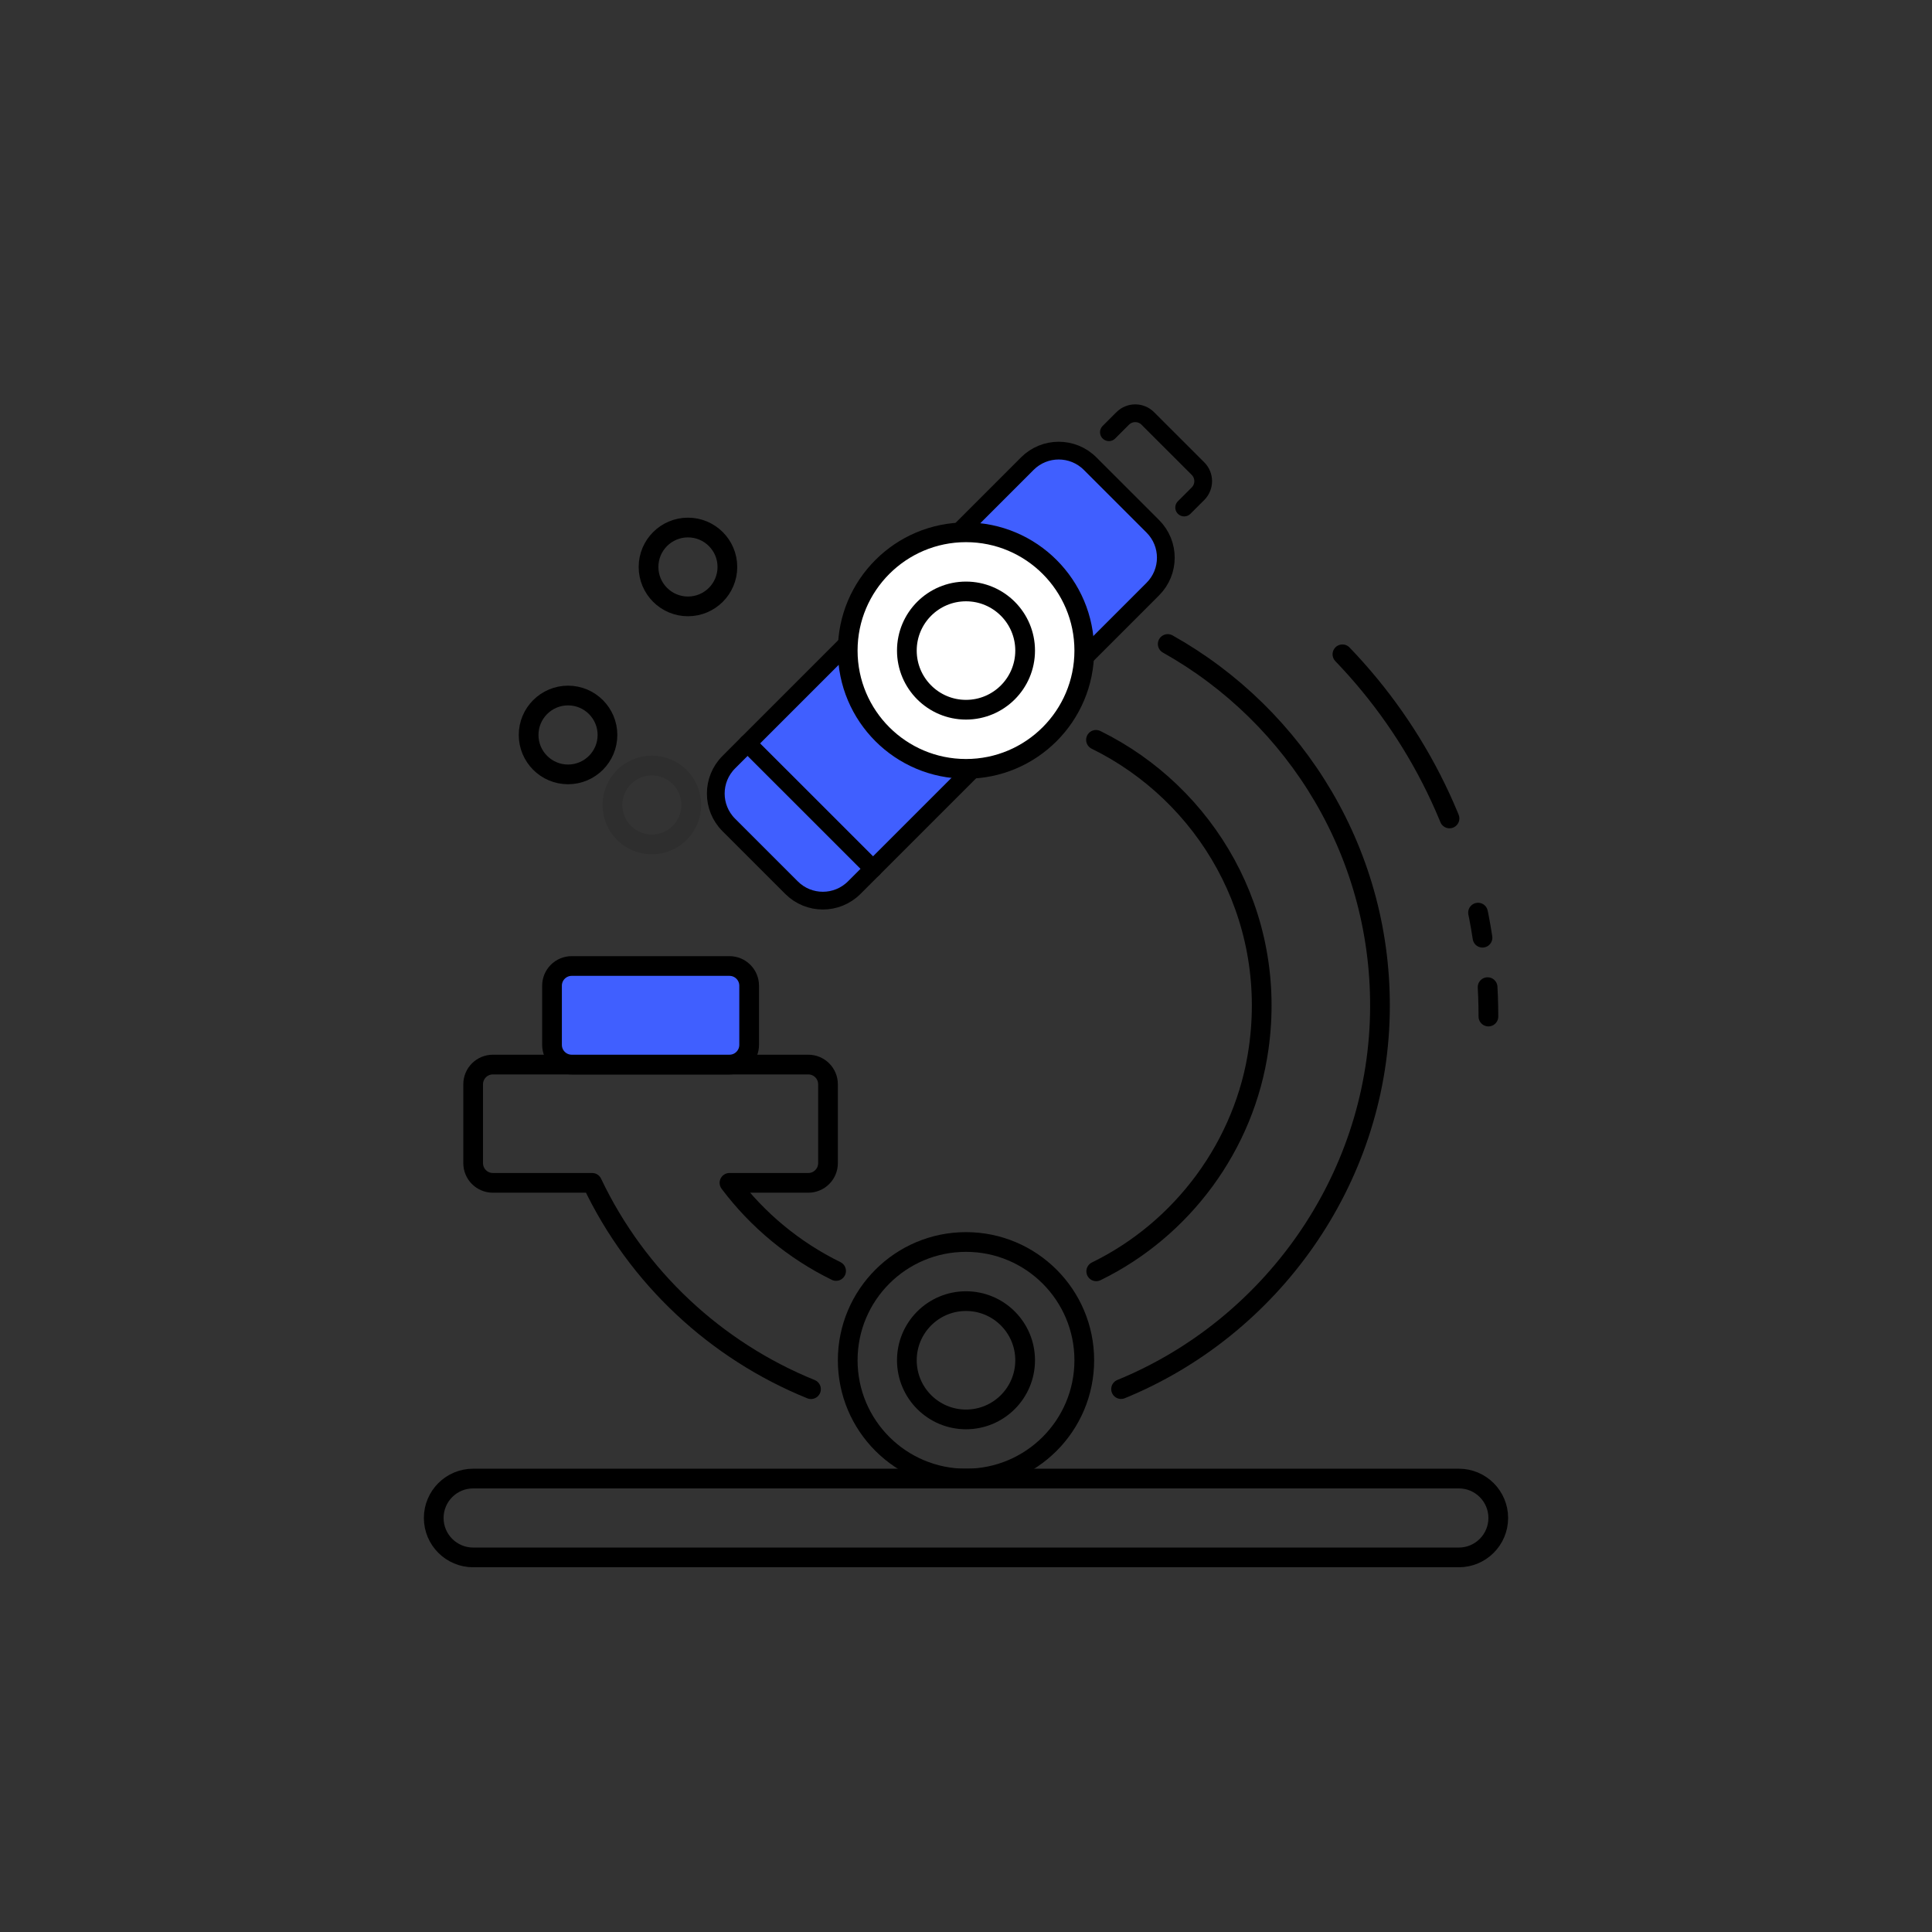 <svg xmlns="http://www.w3.org/2000/svg" xmlns:xlink="http://www.w3.org/1999/xlink" viewBox="0 0 1080 1080" width="1080" height="1080" preserveAspectRatio="xMidYMid meet" style="width: 100%; height: 100%; transform: translate3d(0px, 0px, 0px); content-visibility: visible;"><rect x="0" y="0" width="1080" height="1080" fill="#333333" stroke="none"/><defs><clipPath id="__lottie_element_2483"><rect width="1080" height="1080" x="0" y="0"/></clipPath></defs><g clip-path="url(#__lottie_element_2483)"><g transform="matrix(9.918,0,0,9.918,247.419,199.942)" opacity="1" style="display: block;"><g opacity="1" transform="matrix(1,0,0,1,0,0)"><g opacity="1" transform="matrix(1,0,0,1,40.26,5.74)"><path stroke-linecap="round" stroke-linejoin="round" fill-opacity="0" stroke="rgb(0,0,0)" stroke-opacity="1" stroke-width="1" d=" M-2.705,-1.538 C-2.705,-1.538 -1.928,-2.315 -1.928,-2.315 C-1.537,-2.705 -0.904,-2.705 -0.514,-2.315 C-0.514,-2.315 2.316,0.513 2.316,0.513 C2.706,0.903 2.706,1.537 2.316,1.928 C2.316,1.928 1.536,2.706 1.536,2.706"/></g><g opacity="1" transform="matrix(1,0,0,1,28.08,17.921)"><path fill="rgb(64,95,255)" fill-opacity="1" d=" M11.95,-4.879 C12.927,-5.856 12.927,-7.438 11.95,-8.415 C11.95,-8.415 8.414,-11.95 8.414,-11.95 C7.437,-12.926 5.854,-12.926 4.878,-11.95 C4.878,-11.95 -11.951,4.879 -11.951,4.879 C-12.927,5.855 -12.927,7.438 -11.951,8.414 C-11.951,8.414 -8.414,11.95 -8.414,11.95 C-7.439,12.926 -5.857,12.926 -4.88,11.95 C-4.88,11.95 11.95,-4.879 11.95,-4.879z"/><path stroke-linecap="round" stroke-linejoin="round" fill-opacity="0" stroke="rgb(0,0,0)" stroke-opacity="1" stroke-width="1" d=" M11.95,-4.879 C12.927,-5.856 12.927,-7.438 11.95,-8.415 C11.95,-8.415 8.414,-11.95 8.414,-11.95 C7.437,-12.926 5.854,-12.926 4.878,-11.95 C4.878,-11.95 -11.951,4.879 -11.951,4.879 C-12.927,5.855 -12.927,7.438 -11.951,8.414 C-11.951,8.414 -8.414,11.95 -8.414,11.95 C-7.439,12.926 -5.857,12.926 -4.88,11.95 C-4.88,11.95 11.95,-4.879 11.95,-4.879z"/></g><g opacity="1" transform="matrix(1,0,0,1,20.725,25.275)"><path stroke-linecap="round" stroke-linejoin="round" fill-opacity="0" stroke="rgb(0,0,0)" stroke-opacity="1" stroke-width="1" d=" M3.536,3.535 C3.536,3.535 -3.536,-3.535 -3.536,-3.535"/></g></g></g><g transform="matrix(11.02,0,0,11.02,214.91,181.85)" opacity="1" style="display: block;"><g opacity="1" transform="matrix(1,0,0,1,0,0)"><g opacity="1" transform="matrix(1,0,0,1,44.016,35.064)"><path stroke-linecap="round" stroke-linejoin="round" fill-opacity="0" stroke="rgb(0,0,0)" stroke-opacity="1" stroke-width="1" d=" M-6.65,18.898 C0.928,15.798 6.299,8.357 6.479,-0.111 C6.65,-8.166 2.259,-15.232 -4.283,-18.898"/></g><g opacity="1" transform="matrix(1,0,0,1,13.705,45.733)"><path stroke-linecap="round" stroke-linejoin="round" fill-opacity="0" stroke="rgb(0,0,0)" stroke-opacity="1" stroke-width="1" d=" M9.205,2.237 C7.085,1.198 5.226,-0.332 3.797,-2.233 C3.797,-2.233 7.795,-2.233 7.795,-2.233 C8.348,-2.233 8.795,-2.68 8.795,-3.233 C8.795,-3.233 8.795,-7.233 8.795,-7.233 C8.795,-7.785 8.348,-8.233 7.795,-8.233 C7.795,-8.233 -8.205,-8.233 -8.205,-8.233 C-8.758,-8.233 -9.205,-7.785 -9.205,-7.233 C-9.205,-7.233 -9.205,-3.233 -9.205,-3.233 C-9.205,-2.68 -8.758,-2.233 -8.205,-2.233 C-8.205,-2.233 -3.169,-2.233 -3.169,-2.233 C-0.886,2.574 3.117,6.279 7.932,8.233"/></g><g opacity="1" transform="matrix(1,0,0,1,40.703,34.508)"><path stroke-linecap="round" stroke-linejoin="round" fill-opacity="0" stroke="rgb(0,0,0)" stroke-opacity="1" stroke-width="1" d=" M-4.609,-13.48 C0.97,-10.738 4.609,-4.631 3.642,2.177 C2.945,7.089 -0.216,11.341 -4.597,13.48"/></g><g opacity="1" transform="matrix(1,0,0,1,29.5,60.5)"><path stroke-linecap="round" stroke-linejoin="round" fill-opacity="0" stroke="rgb(0,0,0)" stroke-opacity="1" stroke-width="1" d=" M25,2 C25,2 -25,2 -25,2 C-26.104,2 -27,1.104 -27,0 C-27,-1.104 -26.104,-2 -25,-2 C-25,-2 25,-2 25,-2 C26.104,-2 27,-1.104 27,0 C27,1.104 26.104,2 25,2z"/></g><g opacity="1" transform="matrix(1,0,0,1,0,0)"><g opacity="1" transform="matrix(1,0,0,1,29.5,16.5)"><path fill="rgb(255,255,255)" fill-opacity="1" d=" M6,0 C6,3.314 3.313,6 0,6 C-3.313,6 -6,3.314 -6,0 C-6,-3.313 -3.313,-6 0,-6 C3.313,-6 6,-3.313 6,0z"/><path stroke-linecap="round" stroke-linejoin="round" fill-opacity="0" stroke="rgb(0,0,0)" stroke-opacity="1" stroke-width="1" d=" M6,0 C6,3.314 3.313,6 0,6 C-3.313,6 -6,3.314 -6,0 C-6,-3.313 -3.313,-6 0,-6 C3.313,-6 6,-3.313 6,0z"/></g><g opacity="1" transform="matrix(1,0,0,1,29.5,16.5)"><path stroke-linecap="round" stroke-linejoin="round" fill-opacity="0" stroke="rgb(0,0,0)" stroke-opacity="1" stroke-width="1" d=" M3,0 C3,1.657 1.657,3 0,3 C-1.656,3 -3,1.657 -3,0 C-3,-1.657 -1.656,-3 0,-3 C1.657,-3 3,-1.657 3,0z"/></g></g><g opacity="1" transform="matrix(1,0,0,1,29.5,52.5)"><path stroke-linecap="round" stroke-linejoin="round" fill-opacity="0" stroke="rgb(0,0,0)" stroke-opacity="1" stroke-width="1" d=" M6,0 C6,3.314 3.313,6 0,6 C-3.313,6 -6,3.314 -6,0 C-6,-3.313 -3.313,-6 0,-6 C3.313,-6 6,-3.313 6,0z"/></g><g opacity="1" transform="matrix(1,0,0,1,29.5,52.5)"><path stroke-linecap="round" stroke-linejoin="round" fill-opacity="0" stroke="rgb(0,0,0)" stroke-opacity="1" stroke-width="1" d=" M3,0 C3,1.657 1.657,3 0,3 C-1.656,3 -3,1.657 -3,0 C-3,-1.657 -1.656,-3 0,-3 C1.657,-3 3,-1.657 3,0z"/></g></g><g opacity="1" transform="matrix(1,0,0,1,13.5,35)"><path fill="rgb(64,95,255)" fill-opacity="1" d=" M4,2.5 C4,2.5 -4,2.5 -4,2.5 C-4.553,2.5 -5,2.052 -5,1.5 C-5,1.5 -5,-1.5 -5,-1.5 C-5,-2.052 -4.553,-2.5 -4,-2.5 C-4,-2.5 4,-2.5 4,-2.5 C4.553,-2.5 5,-2.052 5,-1.5 C5,-1.5 5,1.5 5,1.5 C5,2.052 4.553,2.5 4,2.5z"/><path stroke-linecap="round" stroke-linejoin="round" fill-opacity="0" stroke="rgb(0,0,0)" stroke-opacity="1" stroke-width="1" d=" M4,2.5 C4,2.5 -4,2.5 -4,2.5 C-4.553,2.5 -5,2.052 -5,1.5 C-5,1.5 -5,-1.5 -5,-1.5 C-5,-2.052 -4.553,-2.5 -4,-2.5 C-4,-2.5 4,-2.5 4,-2.5 C4.553,-2.5 5,-2.052 5,-1.5 C5,-1.5 5,1.5 5,1.5 C5,2.052 4.553,2.5 4,2.5z"/></g></g><g transform="matrix(11.02,0,0,11.02,214.91,181.85)" opacity="1" style="display: block;"><g opacity="1" transform="matrix(1,0,0,1,0,0)"><g opacity="1" transform="matrix(1,0,0,1,55.963,34.064)"><path stroke-linecap="round" stroke-linejoin="round" fill-opacity="0" stroke-dasharray=" 10 5" stroke-dashoffset="-15.51" stroke="rgb(0,0,0)" stroke-opacity="1" stroke-width="1" d=" M-0.037,-1 C0.012,-0.34 0.037,0.327 0.037,1"/></g><g opacity="1" transform="matrix(1,0,0,1,51.969,23.695)"><path stroke-linecap="round" stroke-linejoin="round" fill-opacity="0" stroke-dasharray=" 10 5" stroke-dashoffset="-15.51" stroke="rgb(0,0,0)" stroke-opacity="1" stroke-width="1" d=" M-3.731,-7.37 C0.173,-3.465 2.866,1.653 3.731,7.37"/></g></g></g><g transform="matrix(11.02,0,0,11.02,214.91,181.85)" opacity="1" style="display: block;"><g opacity="1" transform="matrix(1,0,0,1,0,0)"><g opacity="1" transform="matrix(1,0,0,1,9.313,20.78)"><path stroke-linecap="round" stroke-linejoin="round" fill-opacity="0" stroke="rgb(0,0,0)" stroke-opacity="1" stroke-width="1" d=" M2,0 C2,1.104 1.104,2 0,2 C-1.104,2 -2,1.104 -2,0 C-2,-1.104 -1.104,-2 0,-2 C1.104,-2 2,-1.104 2,0z"/></g><g opacity="1" transform="matrix(1,0,0,1,15.396,12.258)"><path stroke-linecap="round" stroke-linejoin="round" fill-opacity="0" stroke="rgb(0,0,0)" stroke-opacity="1" stroke-width="1" d=" M2,0 C2,1.104 1.104,2 0,2 C-1.104,2 -2,1.104 -2,0 C-2,-1.104 -1.104,-2 0,-2 C1.104,-2 2,-1.104 2,0z"/></g><g opacity="0.108" transform="matrix(1,0,0,1,13.564,24.331)"><path stroke-linecap="round" stroke-linejoin="round" fill-opacity="0" stroke="rgb(0,0,0)" stroke-opacity="1" stroke-width="1" d=" M2,0 C2,1.104 1.104,2 0,2 C-1.104,2 -2,1.104 -2,0 C-2,-1.104 -1.104,-2 0,-2 C1.104,-2 2,-1.104 2,0z"/></g><g opacity="0" transform="matrix(1,0,0,1,13.5,24.75)"><path stroke-linecap="round" stroke-linejoin="round" fill-opacity="0" stroke="rgb(0,0,0)" stroke-opacity="1" stroke-width="1" d=" M2,0 C2,1.104 1.104,2 0,2 C-1.104,2 -2,1.104 -2,0 C-2,-1.104 -1.104,-2 0,-2 C1.104,-2 2,-1.104 2,0z"/></g></g></g></g></svg>